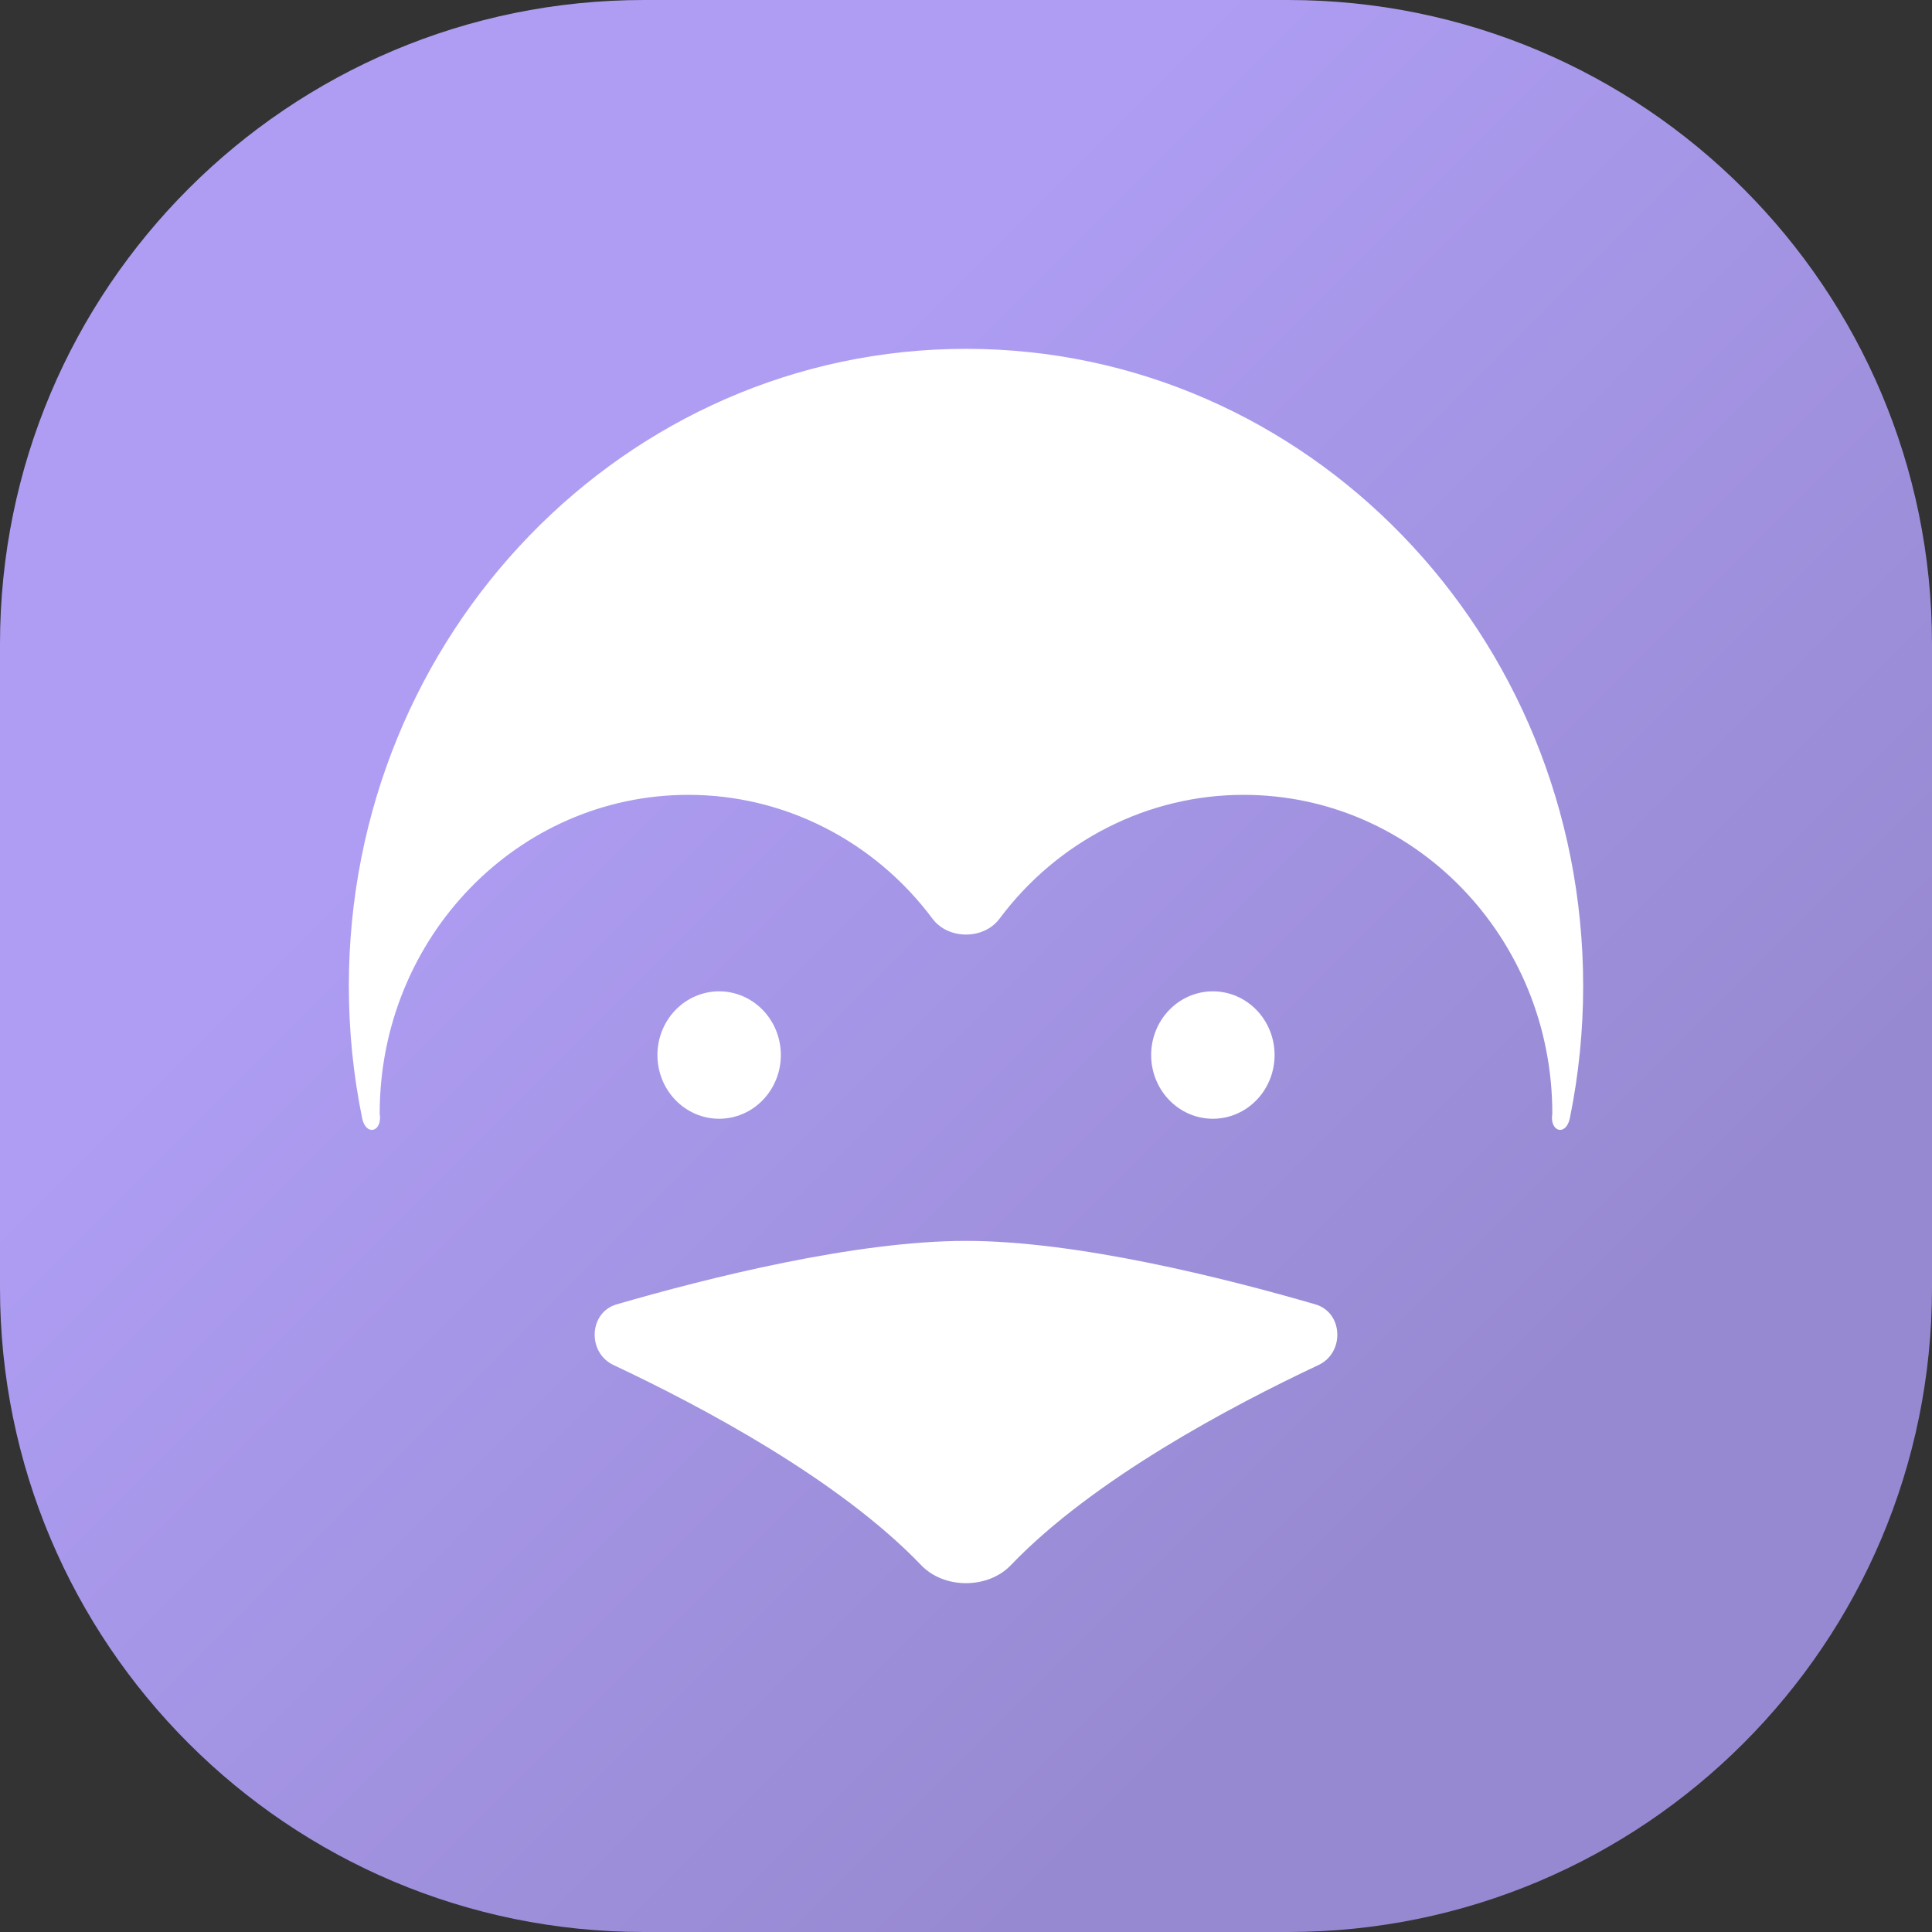 <svg width="72" height="72" viewBox="0 0 72 72" fill="none" xmlns="http://www.w3.org/2000/svg">
<rect x="0" y="0" width="72" height="72" fill="#333333" stroke="none"/>
<g id="linux">
<path id="Rectangle 982" d="M0 24C0 10.745 10.745 0 24 0H48C61.255 0 72 10.745 72 24V48C72 61.255 61.255 72 48 72H24C10.745 72 0 61.255 0 48V24Z" fill="url(#paint0_linear_1631_15307)"/>
<path id="Vector" fill-rule="evenodd" clip-rule="evenodd" d="M36 13C23.297 13 13 23.631 13 36.746C13 38.433 13.171 40.08 13.495 41.667C13.635 42.357 14.261 42.191 14.15 41.495C14.15 34.938 19.299 29.622 25.65 29.622C27.409 29.62 29.144 30.036 30.723 30.837C32.301 31.638 33.681 32.802 34.754 34.241C35.342 35.024 36.658 35.024 37.246 34.241C38.319 32.802 39.699 31.638 41.277 30.837C42.856 30.036 44.591 29.62 46.35 29.622C52.701 29.622 57.85 34.938 57.85 41.495C57.738 42.191 58.365 42.357 58.505 41.667C58.835 40.049 59.001 38.4 59 36.746C59 23.631 48.703 13 36 13ZM22.982 48.609C26.365 47.627 31.864 46.244 36 46.244C40.136 46.244 45.636 47.627 49.018 48.609C50.059 48.911 50.121 50.407 49.138 50.87C45.89 52.396 40.735 55.13 37.669 58.331C36.816 59.223 35.184 59.223 34.331 58.331C31.265 55.13 26.11 52.396 22.862 50.87C21.879 50.407 21.941 48.91 22.982 48.609ZM29.1 39.318C29.1 39.948 28.858 40.552 28.426 40.997C27.995 41.443 27.41 41.693 26.8 41.693C26.19 41.693 25.605 41.443 25.174 40.997C24.742 40.552 24.5 39.948 24.5 39.318C24.5 38.688 24.742 38.084 25.174 37.639C25.605 37.194 26.19 36.944 26.8 36.944C27.41 36.944 27.995 37.194 28.426 37.639C28.858 38.084 29.1 38.688 29.1 39.318ZM45.2 41.693C45.502 41.693 45.801 41.631 46.08 41.512C46.359 41.393 46.613 41.218 46.826 40.997C47.04 40.777 47.209 40.515 47.325 40.227C47.441 39.939 47.5 39.63 47.5 39.318C47.5 39.006 47.441 38.698 47.325 38.41C47.209 38.121 47.04 37.86 46.826 37.639C46.613 37.419 46.359 37.244 46.08 37.124C45.801 37.005 45.502 36.944 45.2 36.944C44.59 36.944 44.005 37.194 43.574 37.639C43.142 38.084 42.9 38.688 42.9 39.318C42.9 39.948 43.142 40.552 43.574 40.997C44.005 41.443 44.59 41.693 45.2 41.693Z" fill="white"/>
</g>
<defs>
<linearGradient id="paint0_linear_1631_15307" x1="0" y1="0" x2="72" y2="72" gradientUnits="userSpaceOnUse">
<stop offset="0.312" stop-color="#AE9DF3"/>
<stop offset="0.76" stop-color="#9789D1"/>
</linearGradient>
</defs>
</svg>
